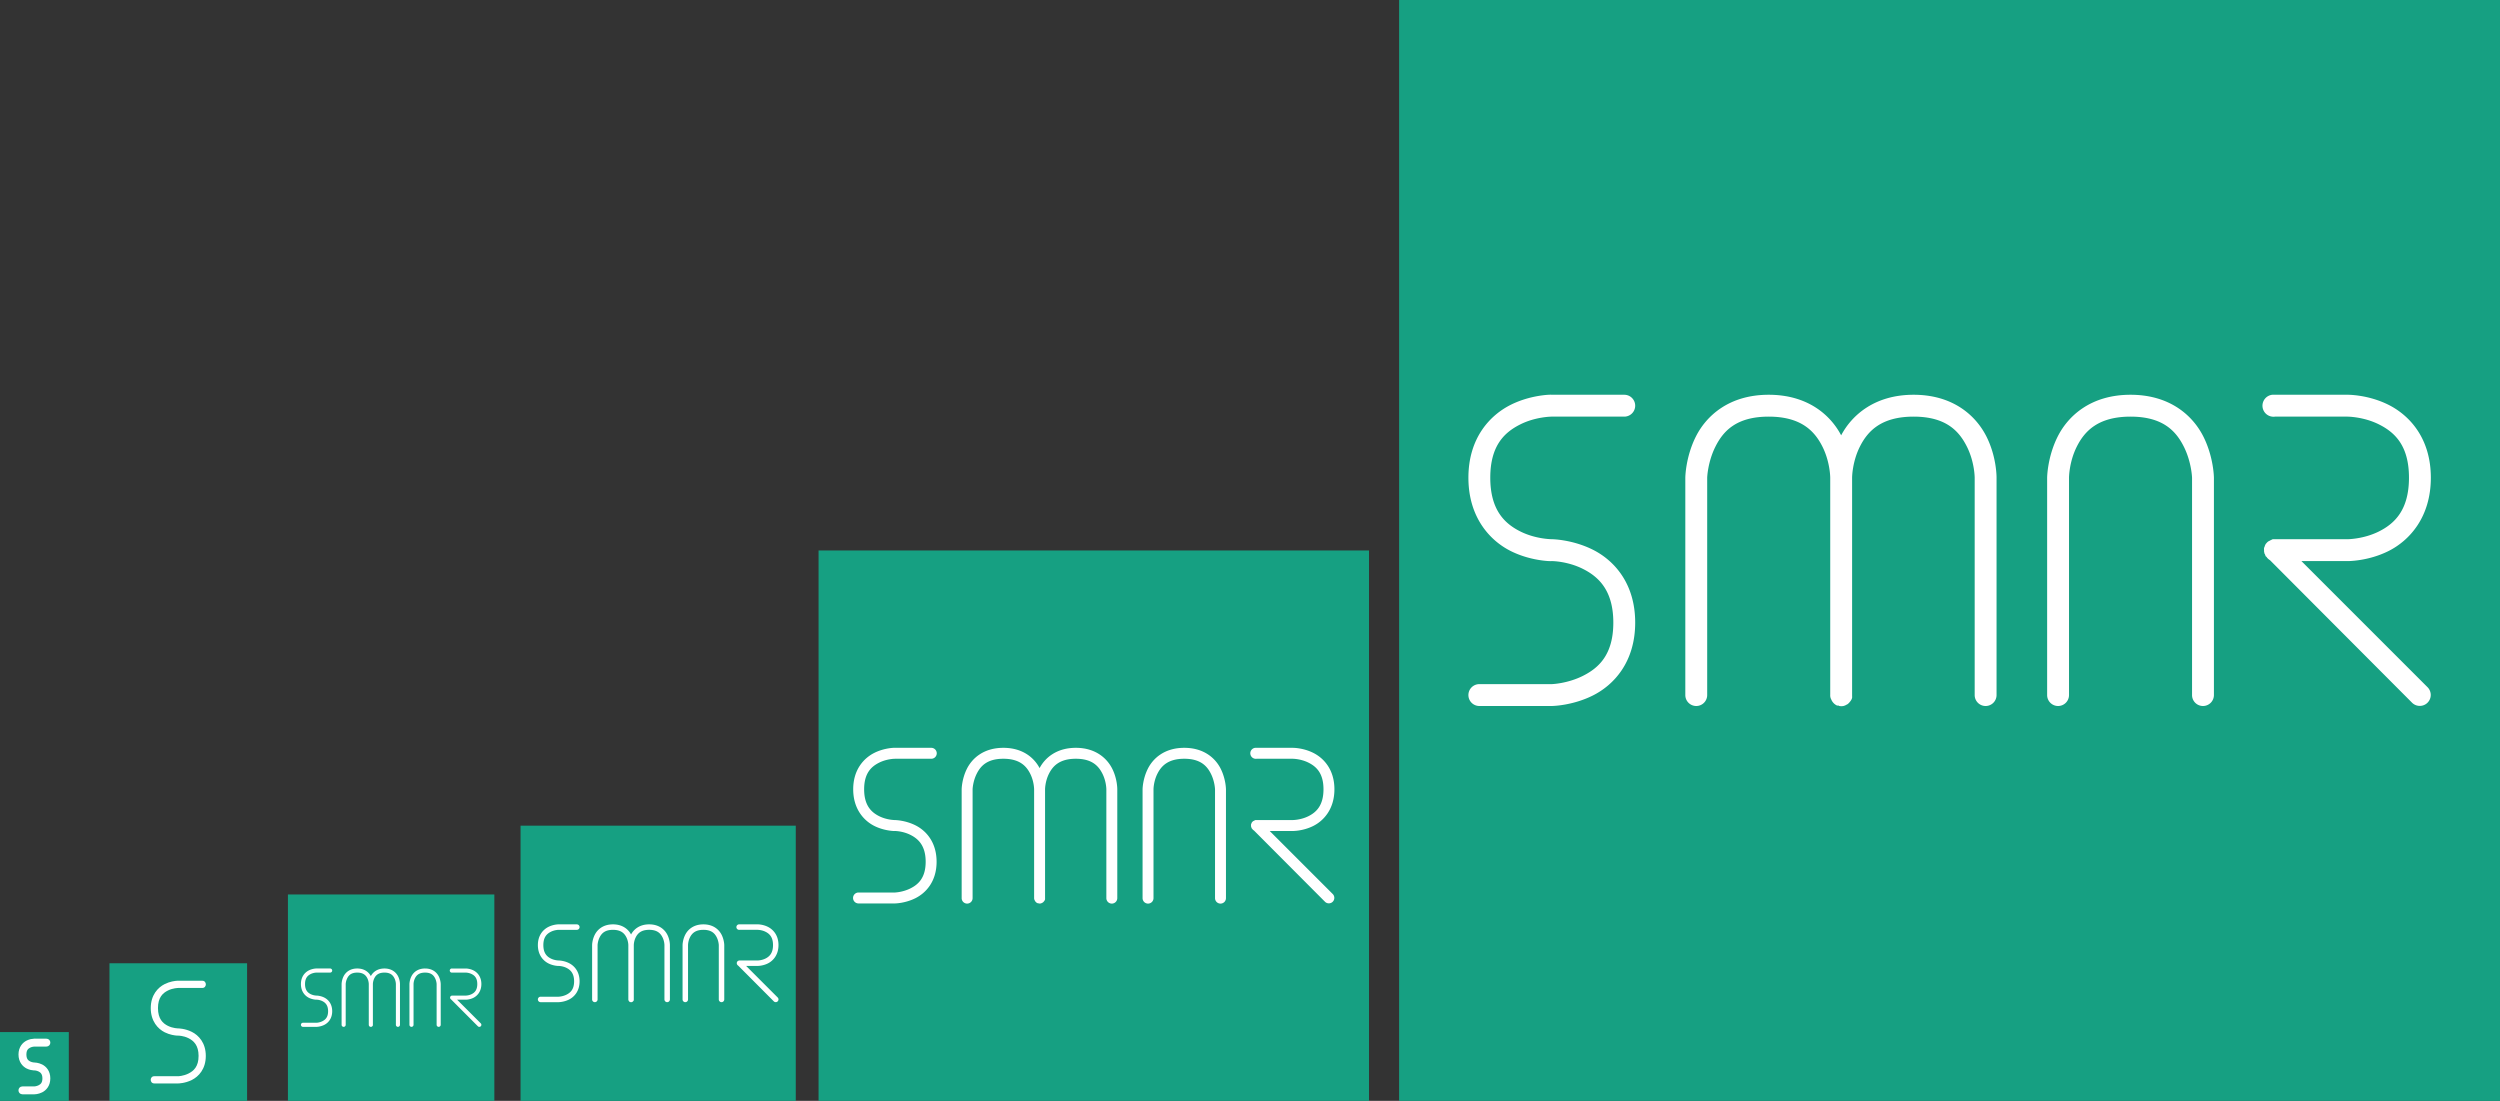 <?xml version="1.0" encoding="UTF-8" standalone="no"?>
<!-- Created with Inkscape (http://www.inkscape.org/) -->

<svg
   xmlns:dc="http://purl.org/dc/elements/1.1/"
   xmlns:cc="http://creativecommons.org/ns#"
   xmlns:rdf="http://www.w3.org/1999/02/22-rdf-syntax-ns#"
   xmlns:svg="http://www.w3.org/2000/svg"
   xmlns="http://www.w3.org/2000/svg"
   xmlns:sodipodi="http://sodipodi.sourceforge.net/DTD/sodipodi-0.dtd"
   xmlns:inkscape="http://www.inkscape.org/namespaces/inkscape"
   width="581.346"
   height="256"
   id="svg2"
   version="1.1"
   inkscape:version="0.91 r13725"
   sodipodi:docname="SMAR_icon.svg">
  <rect width="100%" height="100%" fill="#333333" stroke="none"/>
  <defs
     id="defs4" />
  <sodipodi:namedview
     id="base"
     pagecolor="#ffffff"
     bordercolor="#666666"
     borderopacity="1.0"
     inkscape:pageopacity="0.0"
     inkscape:pageshadow="2"
     inkscape:zoom="1"
     inkscape:cx="222.60101"
     inkscape:cy="42.924377"
     inkscape:document-units="px"
     inkscape:current-layer="layer1"
     showgrid="false"
     inkscape:object-nodes="true"
     fit-margin-top="0"
     fit-margin-left="0"
     fit-margin-right="0"
     fit-margin-bottom="0"
     inkscape:window-width="1600"
     inkscape:window-height="838"
     inkscape:window-x="-8"
     inkscape:window-y="-8"
     inkscape:window-maximized="1"
     inkscape:snap-global="false">
    <inkscape:grid
       type="xygrid"
       id="grid2985"
       empspacing="5"
       visible="true"
       enabled="true"
       snapvisiblegridlinesonly="true"
       originx="-168.962"
       originy="-560.289" />
  </sodipodi:namedview>
  <g
     inkscape:label="Ebene 1"
     inkscape:groupmode="layer"
     id="layer1"
     transform="translate(-168.962,-236.073)">
    <rect
       style="opacity:1;fill:#16a082;fill-opacity:1;stroke:none;stroke-width:4;stroke-linecap:round;stroke-linejoin:round;stroke-miterlimit:4;stroke-dasharray:none;stroke-dashoffset:0;stroke-opacity:1"
       id="rect4135"
       width="16"
       height="16"
       x="168.962"
       y="476.073"
       inkscape:export-xdpi="90"
       inkscape:export-ydpi="90" />
    <path
       style="color:#000000;font-style:normal;font-variant:normal;font-weight:normal;font-stretch:normal;font-size:medium;line-height:normal;font-family:Sans;-inkscape-font-specification:Sans;text-indent:0;text-align:start;text-decoration:none;text-decoration-line:none;letter-spacing:normal;word-spacing:normal;text-transform:none;direction:ltr;block-progression:tb;writing-mode:lr-tb;baseline-shift:baseline;text-anchor:start;display:inline;overflow:visible;visibility:visible;fill:#ffffff;fill-opacity:1;stroke:#ffffff;stroke-width:1;stroke-miterlimit:4;stroke-dasharray:none;stroke-opacity:1;marker:none;enable-background:accumulate"
       d="m 176.839,478.103 c -0.256,0.015 -0.856,0.087 -1.451,0.385 -0.794,0.397 -1.626,1.27 -1.626,2.797 0,1.527 0.832,2.418 1.626,2.815 0.596,0.298 1.195,0.369 1.451,0.385 0.005,1.2e-4 0.012,1.2e-4 0.017,0 0.064,0.003 0.105,0 0.105,0 0,0 0.595,3.9e-4 1.189,0.297 0.594,0.297 1.171,0.816 1.171,2.063 0,1.247 -0.578,1.749 -1.171,2.046 -0.594,0.297 -1.189,0.315 -1.189,0.315 l -2.78,0 c -0.567,-0.009 -0.567,0.847 0,0.839 l 2.78,0 c 0,0 0.779,-0.004 1.574,-0.402 0.794,-0.397 1.626,-1.27 1.626,-2.797 0,-1.527 -0.832,-2.401 -1.626,-2.797 -0.794,-0.397 -1.574,-0.402 -1.574,-0.402 0,0 -0.612,-3.9e-4 -1.206,-0.297 -0.594,-0.297 -1.154,-0.816 -1.154,-2.063 0,-1.247 0.56,-1.749 1.154,-2.046 0.594,-0.297 1.206,-0.297 1.206,-0.297 l 2.78,0 c 0.567,0.009 0.567,-0.847 0,-0.839 l -2.78,0 c 0,0 -0.037,-0.004 -0.122,0 z"
       id="path2993"
       inkscape:connector-curvature="0"
       sodipodi:nodetypes="scsscccssscccccsscsssccccs"
       inkscape:export-xdpi="90"
       inkscape:export-ydpi="90" />
    <rect
       y="460.073"
       x="194.418"
       height="32"
       width="32"
       id="rect4149"
       style="opacity:1;fill:#16a082;fill-opacity:1;stroke:none;stroke-width:4;stroke-linecap:round;stroke-linejoin:round;stroke-miterlimit:4;stroke-dasharray:none;stroke-dashoffset:0;stroke-opacity:1"
       inkscape:export-xdpi="90"
       inkscape:export-ydpi="90" />
    <path
       sodipodi:nodetypes="scsscccssscccccsscsssccccs"
       inkscape:connector-curvature="0"
       id="path4151"
       d="m 210.173,464.133 c -0.513,0.03 -1.711,0.174 -2.902,0.769 -1.588,0.794 -3.252,2.54 -3.252,5.595 0,3.055 1.664,4.836 3.252,5.63 1.191,0.595 2.389,0.739 2.902,0.769 0.01,2.4e-4 0.023,2.4e-4 0.035,0 0.128,0.006 0.21,0 0.21,0 0,0 1.19,7.8e-4 2.378,0.594 1.188,0.594 2.343,1.631 2.343,4.126 0,2.495 -1.155,3.497 -2.343,4.091 -1.188,0.594 -2.378,0.629 -2.378,0.629 l -5.56,0 c -1.135,-0.018 -1.135,1.694 0,1.678 l 5.56,0 c 0,0 1.559,-0.008 3.147,-0.804 1.588,-0.794 3.252,-2.54 3.252,-5.595 0,-3.055 -1.664,-4.801 -3.252,-5.595 -1.588,-0.794 -3.147,-0.804 -3.147,-0.804 0,0 -1.225,-7.8e-4 -2.413,-0.594 -1.188,-0.594 -2.308,-1.631 -2.308,-4.126 0,-2.495 1.12,-3.498 2.308,-4.091 1.188,-0.594 2.413,-0.594 2.413,-0.594 l 5.56,0 c 1.135,0.018 1.135,-1.694 0,-1.678 l -5.56,0 c 0,0 -0.074,-0.008 -0.245,0 z"
       style="color:#000000;font-style:normal;font-variant:normal;font-weight:normal;font-stretch:normal;font-size:medium;line-height:normal;font-family:Sans;-inkscape-font-specification:Sans;text-indent:0;text-align:start;text-decoration:none;text-decoration-line:none;letter-spacing:normal;word-spacing:normal;text-transform:none;direction:ltr;block-progression:tb;writing-mode:lr-tb;baseline-shift:baseline;text-anchor:start;display:inline;overflow:visible;visibility:visible;fill:#ffffff;fill-opacity:1;stroke:none;stroke-width:2;stroke-miterlimit:4;stroke-dasharray:none;stroke-opacity:1;marker:none;enable-background:accumulate"
       inkscape:export-xdpi="90"
       inkscape:export-ydpi="90" />
    <rect
       style="opacity:1;fill:#16a082;fill-opacity:1;stroke:none;stroke-width:4;stroke-linecap:round;stroke-linejoin:round;stroke-miterlimit:4;stroke-dasharray:none;stroke-dashoffset:0;stroke-opacity:1"
       id="rect4153"
       width="48"
       height="48"
       x="235.918"
       y="444.073"
       inkscape:export-xdpi="90"
       inkscape:export-ydpi="90" />
    <path
       id="path4155"
       d="m 242.436,461.285 c -0.291,0.017 -0.972,0.099 -1.649,0.437 -0.902,0.451 -1.848,1.443 -1.848,3.179 0,1.736 0.945,2.748 1.848,3.199 0.677,0.338 1.358,0.42 1.649,0.437 a 0.478,0.478 0 0 0 0.02,0 c 0.073,0.003 0.119,0 0.119,0 0,0 0.676,4.4e-4 1.351,0.338 0.675,0.337 1.331,0.927 1.331,2.345 0,1.418 -0.656,1.987 -1.331,2.325 -0.675,0.337 -1.351,0.358 -1.351,0.358 l -3.159,0 a 0.477,0.477 0 1 0 0,0.954 l 3.159,0 c 0,0 0.886,-0.006 1.788,-0.457 0.902,-0.451 1.848,-1.443 1.848,-3.179 0,-1.736 -0.945,-2.728 -1.848,-3.179 -0.902,-0.451 -1.788,-0.457 -1.788,-0.457 0,0 -0.696,-4.4e-4 -1.371,-0.338 -0.675,-0.337 -1.311,-0.927 -1.311,-2.345 0,-1.418 0.636,-1.987 1.311,-2.325 0.675,-0.337 1.371,-0.338 1.371,-0.338 l 3.159,0 a 0.477,0.477 0 1 0 0,-0.954 l -3.159,0 c 0,0 -0.042,-0.006 -0.139,0 z m 9.597,0 c -1.736,0 -2.728,0.926 -3.179,1.828 -0.451,0.902 -0.457,1.788 -0.457,1.788 l 0,9.477 a 0.477,0.477 0 1 0 0.954,0 l 0,-9.477 c 0,0 0.02,-0.676 0.358,-1.351 0.337,-0.675 0.906,-1.311 2.325,-1.311 1.418,0 2.007,0.637 2.345,1.311 0.337,0.675 0.338,1.351 0.338,1.351 l 0,9.477 a 0.477,0.477 0 0 0 0,0.04 0.477,0.477 0 0 0 0.02,0.099 0.477,0.477 0 0 0 0.02,0.04 0.477,0.477 0 0 0 0.08,0.139 0.477,0.477 0 0 0 0.179,0.139 0.477,0.477 0 0 0 0.06,0 0.477,0.477 0 0 0 0.04,0.02 0.477,0.477 0 0 0 0.179,0 0.477,0.477 0 0 0 0.139,-0.06 0.477,0.477 0 0 0 0.04,-0.02 0.477,0.477 0 0 0 0.099,-0.099 0.477,0.477 0 0 0 0.08,-0.119 0.477,0.477 0 0 0 0.02,-0.06 0.477,0.477 0 0 0 0,-0.08 0.477,0.477 0 0 0 0,-0.04 l 0,-9.477 c 0,0 3.5e-4,-0.677 0.338,-1.351 0.337,-0.675 0.926,-1.311 2.345,-1.311 1.418,0 1.987,0.637 2.325,1.311 0.337,0.675 0.338,1.351 0.338,1.351 l 0,9.477 a 0.477,0.477 0 1 0 0.954,0 l 0,-9.477 c 0,0 0.014,-0.886 -0.437,-1.788 -0.451,-0.902 -1.443,-1.828 -3.179,-1.828 -1.697,0 -2.693,0.886 -3.159,1.768 -0.464,-0.884 -1.458,-1.768 -3.159,-1.768 z m 15.776,0 c -1.736,0 -2.728,0.926 -3.179,1.828 -0.451,0.902 -0.457,1.788 -0.457,1.788 l 0,9.477 a 0.477,0.477 0 1 0 0.954,0 l 0,-9.477 c 0,0 3.5e-4,-0.676 0.338,-1.351 0.337,-0.675 0.926,-1.311 2.345,-1.311 1.418,0 1.987,0.637 2.325,1.311 0.337,0.675 0.358,1.351 0.358,1.351 l 0,9.477 a 0.477,0.477 0 1 0 0.954,0 l 0,-9.477 c 0,0 -0.006,-0.886 -0.457,-1.788 -0.451,-0.902 -1.443,-1.828 -3.179,-1.828 z m 6.179,0 a 0.481,0.481 0 1 0 0.119,0.954 l 3.159,0 c 0,0 0.696,4.4e-4 1.371,0.338 0.675,0.337 1.311,0.907 1.311,2.325 0,1.418 -0.636,2.007 -1.311,2.345 -0.675,0.337 -1.371,0.338 -1.371,0.338 l -3.06,0 -0.099,0 a 0.477,0.477 0 0 0 -0.04,0 0.477,0.477 0 0 0 -0.06,0 0.477,0.477 0 0 0 -0.04,0.02 0.477,0.477 0 0 0 -0.08,0.04 0.477,0.477 0 0 0 -0.04,0.02 0.477,0.477 0 0 0 -0.04,0.02 0.477,0.477 0 0 0 -0.08,0.08 0.477,0.477 0 0 0 -0.02,0.02 0.477,0.477 0 0 0 -0.06,0.139 0.477,0.477 0 0 0 -0.02,0.04 0.477,0.477 0 0 0 0,0.099 0.477,0.477 0 0 0 0,0.04 0.477,0.477 0 0 0 0,0.02 0.477,0.477 0 0 0 0.02,0.08 0.477,0.477 0 0 0 0,0.02 0.477,0.477 0 0 0 0.02,0.02 0.477,0.477 0 0 0 0.04,0.099 0.477,0.477 0 0 0 0.04,0.02 0.477,0.477 0 0 0 0,0.02 0.477,0.477 0 0 0 0.02,0.02 0.477,0.477 0 0 0 0.119,0.099 l 6.199,6.219 a 0.478,0.478 0 1 0 0.676,-0.676 l -5.504,-5.504 2.007,0 c 0,0 0.886,0.014 1.788,-0.437 0.902,-0.451 1.848,-1.463 1.848,-3.199 0,-1.736 -0.945,-2.728 -1.848,-3.179 -0.902,-0.451 -1.788,-0.437 -1.788,-0.437 l -3.159,0 a 0.477,0.477 0 0 0 -0.08,0 0.479,0.479 0 0 0 -0.04,0 z"
       style="color:#000000;font-style:normal;font-variant:normal;font-weight:normal;font-stretch:normal;font-size:medium;line-height:normal;font-family:Sans;-inkscape-font-specification:Sans;text-indent:0;text-align:start;text-decoration:none;text-decoration-line:none;letter-spacing:normal;word-spacing:normal;text-transform:none;direction:ltr;block-progression:tb;writing-mode:lr-tb;baseline-shift:baseline;text-anchor:start;display:inline;overflow:visible;visibility:visible;fill:#ffffff;fill-opacity:1;stroke:none;stroke-width:1.5;marker:none;enable-background:accumulate"
       inkscape:connector-curvature="0"
       inkscape:export-xdpi="90"
       inkscape:export-ydpi="90" />
    <rect
       y="428.073"
       x="290.011"
       height="64"
       width="64"
       id="rect4157"
       style="opacity:1;fill:#16a082;fill-opacity:1;stroke:none;stroke-width:4;stroke-linecap:round;stroke-linejoin:round;stroke-miterlimit:4;stroke-dasharray:none;stroke-dashoffset:0;stroke-opacity:1"
       inkscape:export-xdpi="90"
       inkscape:export-ydpi="90" />
    <path
       inkscape:connector-curvature="0"
       style="color:#000000;font-style:normal;font-variant:normal;font-weight:normal;font-stretch:normal;font-size:medium;line-height:normal;font-family:Sans;-inkscape-font-specification:Sans;text-indent:0;text-align:start;text-decoration:none;text-decoration-line:none;letter-spacing:normal;word-spacing:normal;text-transform:none;direction:ltr;block-progression:tb;writing-mode:lr-tb;baseline-shift:baseline;text-anchor:start;display:inline;overflow:visible;visibility:visible;fill:#ffffff;fill-opacity:1;stroke:none;stroke-width:1.5;marker:none;enable-background:accumulate"
       d="m 298.703,451.022 c -0.389,0.023 -1.296,0.132 -2.199,0.583 -1.203,0.601 -2.464,1.924 -2.464,4.239 0,2.314 1.261,3.664 2.464,4.265 0.902,0.451 1.81,0.56 2.199,0.583 a 0.637,0.637 0 0 0 0.026,0 c 0.097,0.004 0.159,0 0.159,0 0,0 0.902,5.9e-4 1.801,0.45 0.9,0.45 1.775,1.236 1.775,3.126 0,1.89 -0.875,2.65 -1.775,3.1 -0.9,0.45 -1.801,0.477 -1.801,0.477 l -4.212,0 a 0.636,0.636 0 1 0 0,1.272 l 4.212,0 c 0,0 1.181,-0.008 2.384,-0.609 1.203,-0.601 2.464,-1.924 2.464,-4.239 0,-2.314 -1.261,-3.637 -2.464,-4.239 -1.203,-0.601 -2.384,-0.609 -2.384,-0.609 0,0 -0.928,-5.9e-4 -1.828,-0.45 -0.9,-0.45 -1.748,-1.236 -1.748,-3.126 0,-1.89 0.849,-2.65 1.748,-3.1 0.9,-0.45 1.828,-0.45 1.828,-0.45 l 4.212,0 a 0.636,0.636 0 1 0 0,-1.272 l -4.212,0 c 0,0 -0.056,-0.008 -0.185,0 z m 12.795,0 c -2.315,0 -3.637,1.234 -4.239,2.437 -0.602,1.203 -0.609,2.384 -0.609,2.384 l 0,12.637 a 0.636,0.636 0 1 0 1.272,0 l 0,-12.637 c 0,0 0.027,-0.902 0.477,-1.801 0.45,-0.899 1.208,-1.748 3.1,-1.748 1.891,0 2.676,0.849 3.126,1.748 0.45,0.899 0.45,1.801 0.45,1.801 l 0,12.637 a 0.636,0.636 0 0 0 0,0.053 0.636,0.636 0 0 0 0.026,0.133 0.636,0.636 0 0 0 0.026,0.053 0.636,0.636 0 0 0 0.106,0.185 0.636,0.636 0 0 0 0.238,0.185 0.636,0.636 0 0 0 0.08,0 0.636,0.636 0 0 0 0.053,0.026 0.636,0.636 0 0 0 0.238,0 0.636,0.636 0 0 0 0.185,-0.08 0.636,0.636 0 0 0 0.053,-0.026 0.636,0.636 0 0 0 0.132,-0.132 0.636,0.636 0 0 0 0.106,-0.159 0.636,0.636 0 0 0 0.026,-0.08 0.636,0.636 0 0 0 0,-0.106 0.636,0.636 0 0 0 0,-0.053 l 0,-12.637 c 0,0 4.7e-4,-0.902 0.45,-1.801 0.45,-0.899 1.235,-1.748 3.126,-1.748 1.891,0 2.65,0.849 3.1,1.748 0.45,0.899 0.45,1.801 0.45,1.801 l 0,12.637 a 0.636,0.636 0 1 0 1.272,0 l 0,-12.637 c 0,0 0.019,-1.181 -0.583,-2.384 -0.602,-1.203 -1.924,-2.437 -4.239,-2.437 -2.262,0 -3.591,1.182 -4.212,2.358 -0.618,-1.179 -1.944,-2.358 -4.212,-2.358 z m 21.034,0 c -2.315,0 -3.637,1.234 -4.239,2.437 -0.602,1.203 -0.609,2.384 -0.609,2.384 l 0,12.637 a 0.636,0.636 0 1 0 1.272,0 l 0,-12.637 c 0,0 4.7e-4,-0.902 0.45,-1.801 0.45,-0.899 1.235,-1.748 3.126,-1.748 1.891,0 2.65,0.849 3.1,1.748 0.45,0.899 0.477,1.801 0.477,1.801 l 0,12.637 a 0.636,0.636 0 1 0 1.272,0 l 0,-12.637 c 0,0 -0.008,-1.181 -0.609,-2.384 -0.602,-1.203 -1.924,-2.437 -4.239,-2.437 z m 8.239,0 a 0.641,0.641 0 1 0 0.159,1.272 l 4.212,0 c 0,0 0.928,5.9e-4 1.828,0.45 0.9,0.45 1.748,1.209 1.748,3.1 0,1.89 -0.849,2.676 -1.748,3.126 -0.9,0.45 -1.828,0.45 -1.828,0.45 l -4.08,0 -0.132,0 a 0.636,0.636 0 0 0 -0.053,0 0.636,0.636 0 0 0 -0.08,0 0.636,0.636 0 0 0 -0.053,0.026 0.636,0.636 0 0 0 -0.106,0.053 0.636,0.636 0 0 0 -0.053,0.026 0.636,0.636 0 0 0 -0.053,0.026 0.636,0.636 0 0 0 -0.106,0.106 0.636,0.636 0 0 0 -0.026,0.026 0.636,0.636 0 0 0 -0.08,0.185 0.636,0.636 0 0 0 -0.026,0.053 0.636,0.636 0 0 0 0,0.133 0.636,0.636 0 0 0 0,0.053 0.636,0.636 0 0 0 0,0.026 0.636,0.636 0 0 0 0.026,0.106 0.636,0.636 0 0 0 0,0.026 0.636,0.636 0 0 0 0.026,0.026 0.636,0.636 0 0 0 0.053,0.133 0.636,0.636 0 0 0 0.053,0.026 0.636,0.636 0 0 0 0,0.026 0.636,0.636 0 0 0 0.026,0.026 0.636,0.636 0 0 0 0.159,0.132 l 8.265,8.292 a 0.637,0.637 0 0 0 0.901,-0.901 l -7.338,-7.338 2.676,0 c 0,0 1.181,0.018 2.384,-0.583 1.203,-0.601 2.464,-1.951 2.464,-4.265 0,-2.314 -1.261,-3.637 -2.464,-4.239 -1.203,-0.601 -2.384,-0.583 -2.384,-0.583 l -4.212,0 a 0.636,0.636 0 0 0 -0.106,0 0.638,0.638 0 0 0 -0.053,0 z"
       id="path4159"
       inkscape:export-xdpi="90"
       inkscape:export-ydpi="90" />
    <rect
       style="opacity:1;fill:#16a082;fill-opacity:1;stroke:none;stroke-width:4;stroke-linecap:round;stroke-linejoin:round;stroke-miterlimit:4;stroke-dasharray:none;stroke-dashoffset:0;stroke-opacity:1"
       id="rect4161"
       width="128"
       height="128"
       x="359.308"
       y="364.073"
       inkscape:export-xdpi="90"
       inkscape:export-ydpi="90" />
    <path
       id="path4163"
       d="m 376.69,409.971 c -0.777,0.046 -2.593,0.264 -4.398,1.166 -2.406,1.203 -4.927,3.849 -4.927,8.477 0,4.628 2.521,7.328 4.927,8.53 1.805,0.902 3.62,1.12 4.398,1.166 a 1.274,1.274 0 0 0 0.053,0 c 0.194,0.008 0.318,0 0.318,0 0,0 1.803,0.001 3.603,0.901 1.8,0.9 3.55,2.472 3.55,6.252 0,3.78 -1.75,5.3 -3.55,6.199 -1.8,0.9 -3.603,0.954 -3.603,0.954 l -8.424,0 a 1.272,1.272 0 1 0 0,2.543 l 8.424,0 c 0,0 2.362,-0.016 4.768,-1.219 2.406,-1.203 4.927,-3.849 4.927,-8.477 0,-4.628 -2.521,-7.275 -4.927,-8.477 -2.406,-1.203 -4.768,-1.219 -4.768,-1.219 0,0 -1.856,-0.001 -3.656,-0.901 -1.8,-0.9 -3.497,-2.472 -3.497,-6.252 0,-3.78 1.697,-5.299 3.497,-6.199 1.8,-0.9 3.656,-0.901 3.656,-0.901 l 8.424,0 a 1.272,1.272 0 1 0 0,-2.543 l -8.424,0 c 0,0 -0.112,-0.016 -0.371,0 z m 25.591,0 c -4.63,0 -7.274,2.469 -8.477,4.874 -1.203,2.406 -1.219,4.768 -1.219,4.768 l 0,25.273 a 1.272,1.272 0 1 0 2.543,0 l 0,-25.273 c 0,0 0.054,-1.804 0.954,-3.603 0.9,-1.799 2.417,-3.497 6.199,-3.497 3.782,0 5.352,1.698 6.252,3.497 0.9,1.799 0.901,3.603 0.901,3.603 l 0,25.273 a 1.272,1.272 0 0 0 0,0.106 1.272,1.272 0 0 0 0.053,0.265 1.272,1.272 0 0 0 0.053,0.106 1.272,1.272 0 0 0 0.212,0.371 1.272,1.272 0 0 0 0.477,0.371 1.272,1.272 0 0 0 0.159,0 1.272,1.272 0 0 0 0.106,0.053 1.272,1.272 0 0 0 0.477,0 1.272,1.272 0 0 0 0.371,-0.159 1.272,1.272 0 0 0 0.106,-0.053 1.272,1.272 0 0 0 0.265,-0.265 1.272,1.272 0 0 0 0.212,-0.318 1.272,1.272 0 0 0 0.053,-0.159 1.272,1.272 0 0 0 0,-0.212 1.272,1.272 0 0 0 0,-0.106 l 0,-25.273 c 0,0 9.4e-4,-1.804 0.901,-3.603 0.9,-1.799 2.47,-3.497 6.252,-3.497 3.782,0 5.299,1.698 6.199,3.497 0.9,1.799 0.901,3.603 0.901,3.603 l 0,25.273 a 1.272,1.272 0 1 0 2.543,0 l 0,-25.273 c 0,0 0.038,-2.363 -1.166,-4.769 -1.203,-2.406 -3.848,-4.874 -8.477,-4.874 -4.524,0 -7.182,2.363 -8.424,4.715 -1.236,-2.358 -3.888,-4.715 -8.424,-4.715 z m 42.069,0 c -4.63,0 -7.274,2.469 -8.477,4.874 -1.203,2.406 -1.219,4.768 -1.219,4.768 l 0,25.273 a 1.272,1.272 0 1 0 2.543,0 l 0,-25.273 c 0,0 9.4e-4,-1.804 0.901,-3.603 0.9,-1.799 2.47,-3.497 6.252,-3.497 3.782,0 5.299,1.698 6.199,3.497 0.9,1.799 0.954,3.603 0.954,3.603 l 0,25.273 a 1.272,1.272 0 1 0 2.543,0 l 0,-25.273 c 0,0 -0.016,-2.363 -1.219,-4.768 -1.203,-2.406 -3.848,-4.874 -8.477,-4.874 z m 16.478,0 a 1.281,1.281 0 1 0 0.318,2.543 l 8.424,0 c 0,0 1.856,10e-4 3.656,0.901 1.8,0.9 3.497,2.419 3.497,6.199 0,3.78 -1.697,5.353 -3.497,6.252 -1.8,0.9 -3.656,0.901 -3.656,0.901 l -8.159,0 -0.265,0 a 1.272,1.272 0 0 0 -0.106,0 1.272,1.272 0 0 0 -0.159,0 1.272,1.272 0 0 0 -0.106,0.053 1.272,1.272 0 0 0 -0.212,0.106 1.272,1.272 0 0 0 -0.106,0.053 1.272,1.272 0 0 0 -0.106,0.053 1.272,1.272 0 0 0 -0.212,0.212 1.272,1.272 0 0 0 -0.053,0.053 1.272,1.272 0 0 0 -0.159,0.371 1.272,1.272 0 0 0 -0.053,0.106 1.272,1.272 0 0 0 0,0.265 1.272,1.272 0 0 0 0,0.106 1.272,1.272 0 0 0 0,0.053 1.272,1.272 0 0 0 0.053,0.212 1.272,1.272 0 0 0 0,0.053 1.272,1.272 0 0 0 0.053,0.053 1.272,1.272 0 0 0 0.106,0.265 1.272,1.272 0 0 0 0.106,0.053 1.272,1.272 0 0 0 0,0.053 1.272,1.272 0 0 0 0.053,0.053 1.272,1.272 0 0 0 0.318,0.265 l 16.531,16.584 a 1.274,1.274 0 0 0 1.801,-1.801 l -14.676,-14.676 5.351,0 c 0,0 2.362,0.037 4.769,-1.166 2.406,-1.203 4.927,-3.902 4.927,-8.53 0,-4.628 -2.521,-7.275 -4.927,-8.477 -2.406,-1.203 -4.769,-1.166 -4.769,-1.166 l -8.424,0 a 1.272,1.272 0 0 0 -0.212,0 1.276,1.276 0 0 0 -0.106,0 z"
       style="color:#000000;font-style:normal;font-variant:normal;font-weight:normal;font-stretch:normal;font-size:medium;line-height:normal;font-family:Sans;-inkscape-font-specification:Sans;text-indent:0;text-align:start;text-decoration:none;text-decoration-line:none;letter-spacing:normal;word-spacing:normal;text-transform:none;direction:ltr;block-progression:tb;writing-mode:lr-tb;baseline-shift:baseline;text-anchor:start;display:inline;overflow:visible;visibility:visible;fill:#ffffff;fill-opacity:1;stroke:none;stroke-width:1.5;marker:none;enable-background:accumulate"
       inkscape:connector-curvature="0"
       inkscape:export-xdpi="90"
       inkscape:export-ydpi="90" />
    <rect
       y="236.073"
       x="494.308"
       height="256"
       width="256"
       id="rect4165"
       style="opacity:1;fill:#16a082;fill-opacity:1;stroke:none;stroke-width:4;stroke-linecap:round;stroke-linejoin:round;stroke-miterlimit:4;stroke-dasharray:none;stroke-dashoffset:0;stroke-opacity:1"
       inkscape:export-xdpi="90"
       inkscape:export-ydpi="90" />
    <path
       inkscape:connector-curvature="0"
       style="color:#000000;font-style:normal;font-variant:normal;font-weight:normal;font-stretch:normal;font-size:medium;line-height:normal;font-family:Sans;-inkscape-font-specification:Sans;text-indent:0;text-align:start;text-decoration:none;text-decoration-line:none;letter-spacing:normal;word-spacing:normal;text-transform:none;direction:ltr;block-progression:tb;writing-mode:lr-tb;baseline-shift:baseline;text-anchor:start;display:inline;overflow:visible;visibility:visible;fill:#ffffff;fill-opacity:1;stroke:none;stroke-width:1.5;marker:none;enable-background:accumulate"
       d="m 529.073,327.87 c -1.554,0.092 -5.186,0.527 -8.795,2.331 -4.813,2.405 -9.855,7.698 -9.855,16.955 0,9.257 5.042,14.655 9.855,17.061 3.609,1.804 7.241,2.239 8.795,2.331 a 2.548,2.548 0 0 0 0.106,0 c 0.388,0.016 0.636,0 0.636,0 0,0 3.606,0.002 7.206,1.801 3.6,1.799 7.1,4.943 7.1,12.504 0,7.561 -3.5,10.599 -7.1,12.398 -3.6,1.799 -7.206,1.907 -7.206,1.907 l -16.849,0 a 2.543,2.543 0 1 0 0,5.086 l 16.849,0 c 0,0 4.724,-0.032 9.537,-2.437 4.813,-2.405 9.855,-7.698 9.855,-16.955 0,-9.257 -5.042,-14.549 -9.855,-16.955 -4.813,-2.405 -9.537,-2.437 -9.537,-2.437 0,0 -3.712,-0.002 -7.312,-1.801 -3.6,-1.799 -6.994,-4.943 -6.994,-12.504 0,-7.561 3.394,-10.599 6.994,-12.398 3.6,-1.799 7.312,-1.801 7.312,-1.801 l 16.849,0 a 2.543,2.543 0 1 0 0,-5.086 l -16.849,0 c 0,0 -0.224,-0.032 -0.742,0 z m 51.182,0 c -9.26,0 -14.548,4.938 -16.955,9.749 -2.406,4.811 -2.437,9.537 -2.437,9.537 l 0,50.546 a 2.543,2.543 0 1 0 5.086,0 l 0,-50.546 c 0,0 0.108,-3.608 1.907,-7.206 1.8,-3.598 4.833,-6.994 12.398,-6.994 7.565,0 10.704,3.396 12.504,6.994 1.8,3.598 1.801,7.206 1.801,7.206 l 0,50.546 a 2.543,2.543 0 0 0 0,0.212 2.543,2.543 0 0 0 0.106,0.53 2.543,2.543 0 0 0 0.106,0.212 2.543,2.543 0 0 0 0.424,0.742 2.543,2.543 0 0 0 0.954,0.742 2.543,2.543 0 0 0 0.318,0 2.543,2.543 0 0 0 0.212,0.106 2.543,2.543 0 0 0 0.954,0 2.543,2.543 0 0 0 0.742,-0.318 2.543,2.543 0 0 0 0.212,-0.106 2.543,2.543 0 0 0 0.53,-0.53 2.543,2.543 0 0 0 0.424,-0.636 2.543,2.543 0 0 0 0.106,-0.318 2.543,2.543 0 0 0 0,-0.424 2.543,2.543 0 0 0 0,-0.212 l 0,-50.546 c 0,0 0.002,-3.608 1.801,-7.206 1.8,-3.598 4.939,-6.994 12.504,-6.994 7.565,0 10.599,3.396 12.398,6.994 1.8,3.598 1.801,7.206 1.801,7.206 l 0,50.546 a 2.543,2.543 0 1 0 5.086,0 l 0,-50.546 c 0,0 0.075,-4.726 -2.331,-9.537 -2.406,-4.811 -7.695,-9.749 -16.955,-9.749 -9.048,0 -14.363,4.727 -16.849,9.431 -2.473,-4.717 -7.777,-9.431 -16.849,-9.431 z m 84.138,0 c -9.26,0 -14.548,4.938 -16.955,9.749 -2.407,4.811 -2.437,9.537 -2.437,9.537 l 0,50.546 a 2.543,2.543 0 1 0 5.086,0 l 0,-50.546 c 0,0 0.002,-3.608 1.801,-7.206 1.8,-3.598 4.939,-6.994 12.504,-6.994 7.565,0 10.598,3.396 12.398,6.994 1.8,3.598 1.907,7.206 1.907,7.206 l 0,50.546 a 2.543,2.543 0 1 0 5.086,0 l 0,-50.546 c 0,0 -0.032,-4.726 -2.437,-9.537 -2.406,-4.811 -7.695,-9.749 -16.955,-9.749 z m 32.956,0 a 2.563,2.563 0 1 0 0.636,5.086 l 16.849,0 c 0,0 3.712,0.002 7.312,1.801 3.6,1.799 6.994,4.837 6.994,12.398 0,7.561 -3.394,10.705 -6.994,12.504 -3.6,1.799 -7.312,1.801 -7.312,1.801 l -16.319,0 -0.53,0 a 2.543,2.543 0 0 0 -0.212,0 2.543,2.543 0 0 0 -0.318,0 2.543,2.543 0 0 0 -0.212,0.106 2.543,2.543 0 0 0 -0.424,0.212 2.543,2.543 0 0 0 -0.212,0.106 2.543,2.543 0 0 0 -0.212,0.106 2.543,2.543 0 0 0 -0.424,0.424 2.543,2.543 0 0 0 -0.106,0.106 2.543,2.543 0 0 0 -0.318,0.742 2.543,2.543 0 0 0 -0.106,0.212 2.543,2.543 0 0 0 0,0.53 2.543,2.543 0 0 0 0,0.212 2.543,2.543 0 0 0 0,0.106 2.543,2.543 0 0 0 0.106,0.424 2.543,2.543 0 0 0 0,0.106 2.543,2.543 0 0 0 0.106,0.106 2.543,2.543 0 0 0 0.212,0.53 2.543,2.543 0 0 0 0.212,0.106 2.543,2.543 0 0 0 0,0.106 2.543,2.543 0 0 0 0.106,0.106 2.543,2.543 0 0 0 0.636,0.53 l 33.062,33.168 a 2.548,2.548 0 0 0 3.603,-3.603 l -29.353,-29.353 10.703,0 c 0,0 4.724,0.074 9.537,-2.331 4.813,-2.405 9.855,-7.804 9.855,-17.061 0,-9.257 -5.042,-14.549 -9.855,-16.955 -4.813,-2.405 -9.537,-2.331 -9.537,-2.331 l -16.849,0 a 2.543,2.543 0 0 0 -0.424,0 2.552,2.552 0 0 0 -0.212,0 z"
       id="path4167" />
  </g>
</svg>
